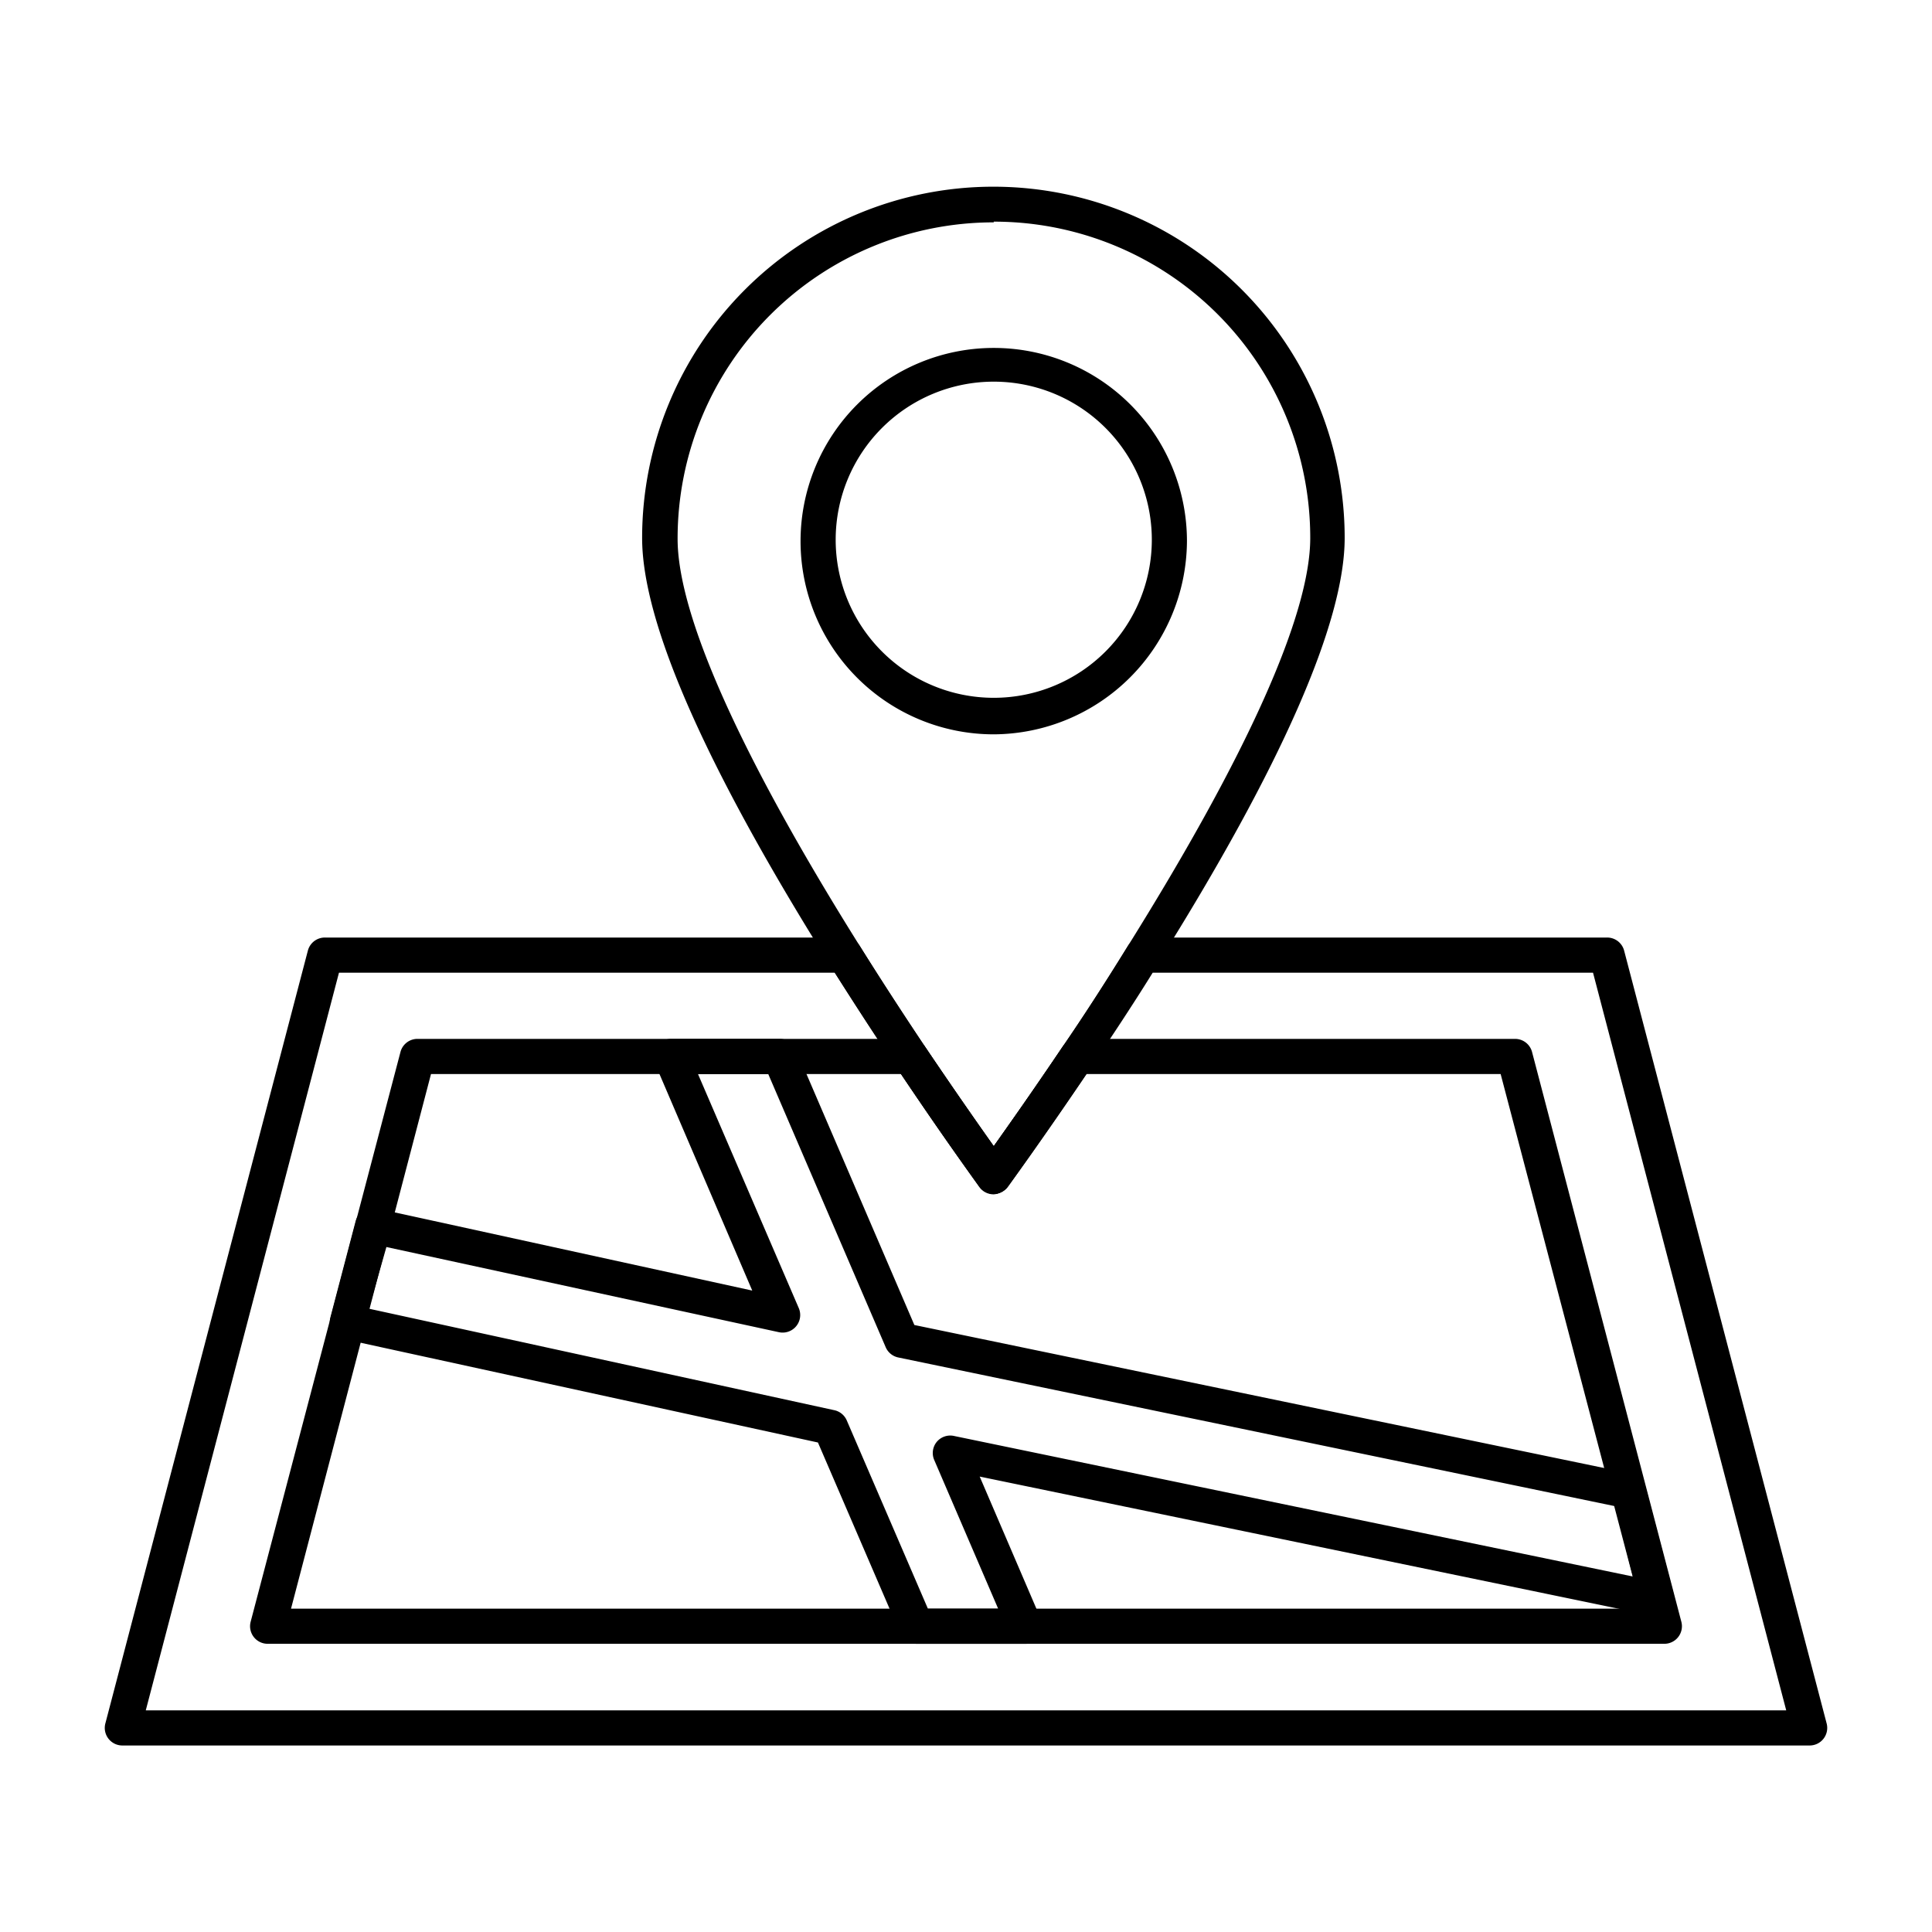 <svg id="Layer_1" data-name="Layer 1" xmlns="http://www.w3.org/2000/svg" viewBox="0 0 110 110"><path d="M103,99.38H7a1,1,0,0,1-1-1.26l11.53-44a1,1,0,0,1,1-.74H48.09a1,1,0,0,1,.85.46c1.18,1.89,2.44,3.83,3.73,5.76,1.67,2.48,3.08,4.49,3.91,5.66.83-1.17,2.25-3.18,3.92-5.66C61.6,58,62.9,56,64.23,53.84a1,1,0,0,1,.85-.46H91.47a1,1,0,0,1,1,.74l11.53,44a1,1,0,0,1-1,1.26Zm-94.7-2h93.4l-11-42H65.63c-1.24,2-2.44,3.79-3.47,5.33-2.71,4-4.75,6.82-4.77,6.85a1,1,0,0,1-1.62,0S53.71,64.74,51,60.71c-1.2-1.78-2.36-3.58-3.47-5.33H19.3Z"/><path d="M94.73,93.59H15.27a1,1,0,0,1-1-1.25L22.8,59.9a1,1,0,0,1,1-.75H51.84a1,1,0,0,1,.83.45c1.67,2.48,3.08,4.49,3.91,5.66.83-1.17,2.25-3.18,3.92-5.66a1,1,0,0,1,.83-.45h24.9a1,1,0,0,1,1,.75l8.5,32.44a1,1,0,0,1-1,1.25Zm-78.16-2H93.44l-8-30.44H61.86c-2.56,3.8-4.45,6.38-4.47,6.41a1,1,0,0,1-1.62,0S53.86,65,51.31,61.15H24.54Z"/><path d="M58.35,93.59H52.17a1,1,0,0,1-.92-.6L46.57,82.13l-27-5.89a1,1,0,0,1-.64-.45,1,1,0,0,1-.12-.78l1.44-5.49a1,1,0,0,1,1.18-.72l21.4,4.68L37.29,60.55a1,1,0,0,1,.08-.95,1,1,0,0,1,.84-.45H44.4a1,1,0,0,1,.92.61l6.74,15.68,40.85,8.47a1,1,0,0,1,.77.72l1.61,6.14A1,1,0,0,1,94.12,92L55.78,84.07l3.49,8.13a1,1,0,0,1-.08,1A1,1,0,0,1,58.35,93.59Zm-5.52-2h4L53.18,83.1a1,1,0,0,1,.15-1,1,1,0,0,1,1-.34l38.64,8-1-4L51.15,77.29a1,1,0,0,1-.72-.58L43.74,61.15h-4l5.74,13.33a1,1,0,0,1-1.13,1.37L22,71,21,74.51,47.5,80.29a1,1,0,0,1,.71.58Z"/><path d="M56.58,68a1,1,0,0,1-.81-.4S53.71,64.74,51,60.71c-1.3-1.94-2.57-3.9-3.77-5.8-7.08-11.3-10.67-19.47-10.67-24.28a20,20,0,0,1,40,0c0,4.79-3.59,13-10.67,24.28-1.35,2.14-2.66,4.13-3.77,5.8-2.71,4-4.75,6.82-4.77,6.85A1,1,0,0,1,56.58,68Zm0-55.34a18,18,0,0,0-18,18C38.57,35,42.15,43,48.94,53.84c1.18,1.89,2.44,3.83,3.73,5.76,1.67,2.48,3.08,4.49,3.91,5.66.83-1.17,2.25-3.18,3.92-5.66C61.6,58,62.9,56,64.23,53.84,71,43,74.6,35,74.6,30.63A18,18,0,0,0,56.58,12.62Z"/><path d="M56.58,41.81a11,11,0,1,1,11-11A11.06,11.06,0,0,1,56.58,41.81Zm0-20.08a9,9,0,1,0,9,9A9,9,0,0,0,56.58,21.73Z"/></svg>